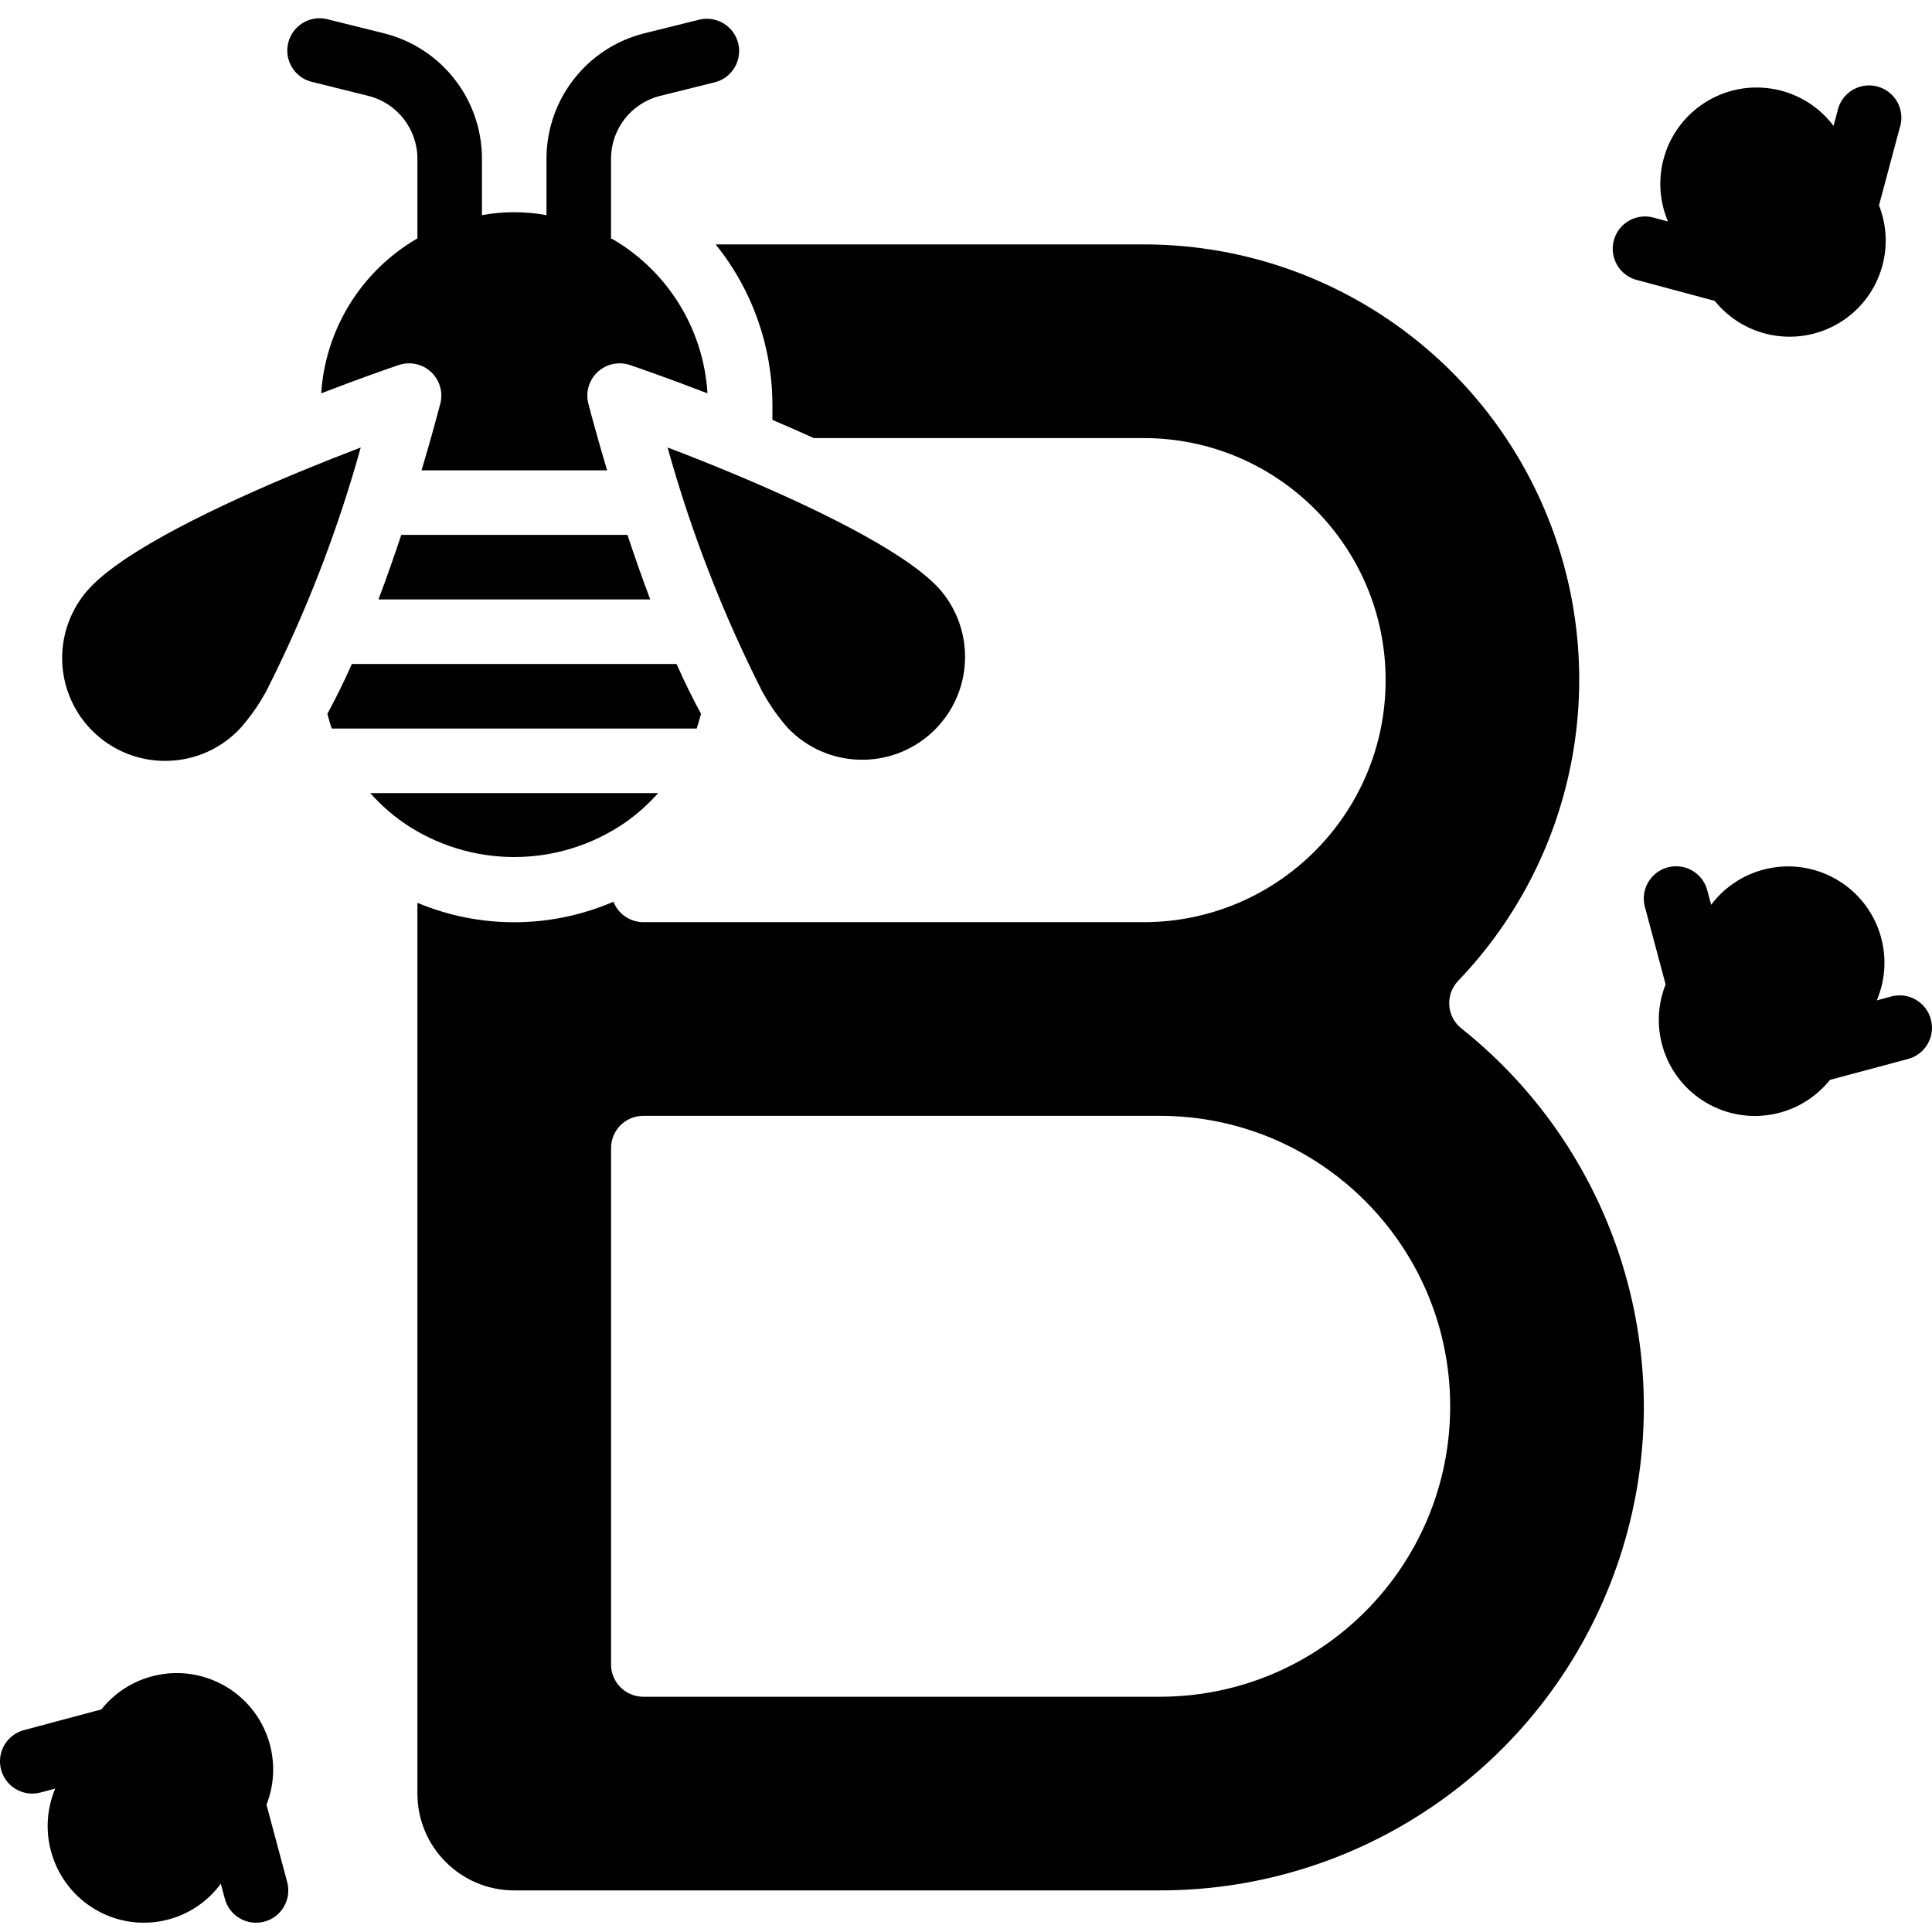 
<svg height="20pt" viewBox="0 -4 510.827 510" width="20pt" xmlns="http://www.w3.org/2000/svg"><path d="m201.523 178.398c.102.156.172.309.266.461 1.84 3.297 4.023 6.387 6.52 9.219 10.281 10.738 27.281 11.234 38.172 1.113s11.637-27.109 1.68-38.148c-9.27-9.969-33.938-21.797-55.699-30.809l-.16-.066c-5.555-2.297-10.922-4.422-15.789-6.262 6.191 22.27 14.57 43.871 25.012 64.492zm0 0"/><path d="m106.098 137.012c-1.828 5.512-3.852 11.273-6.027 17.066h71.852c-2.184-5.793-4.199-11.555-6.023-17.066zm0 0"/><path d="m44.656 196.746c7.211-.246 14.027-3.363 18.926-8.66 2.496-2.832 4.684-5.922 6.52-9.219.094-.152.164-.312.266-.461 10.445-20.621 18.824-42.227 25.012-64.5-4.863 1.852-10.242 3.977-15.805 6.27l-.137.059c-21.77 9.012-46.445 20.84-55.715 30.809-7.5 8.059-9.402 19.844-4.816 29.852 4.582 10.008 14.75 16.266 25.75 15.852zm0 0"/><path d="m165.164 213.164c3.25-2.273 6.223-4.918 8.855-7.883h-76.117c2.605 2.941 5.551 5.57 8.773 7.824 17.617 12.09 40.848 12.113 58.488.059zm0 0"/><path d="m185.355 184.332c-2.23-4.082-4.395-8.535-6.48-13.188h-85.836c-2.082 4.66-4.266 9.105-6.477 13.195.359 1.32.719 2.66 1.145 3.871h96.504c.391-1.227.793-2.559 1.145-3.879zm0 0"/><path d="m386.383 267.496c-1.871-1.492-3.031-3.703-3.191-6.094-.164-2.387.684-4.734 2.336-6.469 31.93-33.289 40.891-82.426 22.773-124.848-18.117-42.418-59.812-69.918-105.938-69.875h-113.137c9.742 12.086 15.039 27.148 15.004 42.668v3.73c3.59 1.527 7.242 3.121 10.922 4.805h87.211c35.348 0 64 28.652 64 64 0 35.344-28.652 64-64 64h-132.266c-3.496-.016-6.625-2.16-7.902-5.41-16.52 7.137-35.234 7.242-51.832.289v235.52c0 14.141 11.461 25.602 25.598 25.602h170.668c54.391.059 102.863-34.297 120.828-85.633 17.961-51.336 1.484-108.422-41.074-142.285zm-79.754 176.715h-136.531c-4.715 0-8.535-3.82-8.535-8.531v-136.535c0-4.711 3.82-8.531 8.535-8.531h136.531c42.418 0 76.801 34.383 76.801 76.801 0 42.414-34.383 76.797-76.801 76.797zm0 0"/><path d="m432.727 69.598 20.652 5.539c7.875 9.781 21.711 12.344 32.566 6.031 10.855-6.312 15.473-19.605 10.867-31.289l5.477-20.48c1.004-3.012.25-6.328-1.949-8.613-2.199-2.285-5.488-3.16-8.531-2.273-3.047.887-5.352 3.391-5.98 6.5l-1.031 3.859c-7.738-10.277-21.93-13.168-33.07-6.734-11.145 6.434-15.734 20.168-10.707 32.008l-3.855-1.031c-2.945-.793-6.09.047-8.25 2.199-2.156 2.156-3.004 5.297-2.219 8.242.789 2.949 3.086 5.254 6.031 6.043zm0 0"/><path d="m510.523 265.09c-.586-2.188-2.016-4.051-3.977-5.184-1.961-1.129-4.289-1.438-6.477-.852l-3.84 1.035c5.027-11.844.43-25.578-10.715-32.008-11.145-6.434-25.336-3.543-33.078 6.73l-1.031-3.855c-.789-2.945-3.09-5.246-6.035-6.035-2.945-.789-6.09.055-8.242 2.211-2.156 2.156-3 5.297-2.211 8.242l5.48 20.48c-4.652 11.691-.043 25.031 10.836 31.355 10.879 6.324 24.746 3.73 32.605-6.098l20.652-5.527c2.195-.586 4.066-2.023 5.199-3.992 1.133-1.973 1.434-4.312.832-6.504zm0 0"/><path d="m70.461 472.766c4.613-11.738-.055-25.09-10.977-31.395-10.926-6.309-24.82-3.676-32.68 6.188l-20.48 5.477c-2.945.789-5.246 3.09-6.035 6.035-.785 2.945.055 6.09 2.211 8.246s5.301 2.996 8.246 2.207l3.855-1.035c-4.98 11.863-.387 25.578 10.734 32.043 11.156 6.492 25.414 3.52 33.051-6.887l1.066 3.996c1.219 4.551 5.902 7.254 10.453 6.031 4.551-1.219 7.254-5.898 6.031-10.453zm0 0"/><path d="m82.707 17.289 14.711 3.66c7.594 1.914 12.926 8.734 12.945 16.566v21.109c-14.781 8.559-24.32 23.918-25.438 40.961 10.316-3.984 18.156-6.691 20.48-7.477 2.973-1.012 6.262-.309 8.562 1.828 2.301 2.141 3.242 5.375 2.445 8.414-.547 2.09-2.305 8.719-4.949 17.586h49.059c-2.648-8.867-4.406-15.496-4.949-17.586-.797-3.039.141-6.273 2.441-8.414 2.301-2.137 5.59-2.84 8.566-1.828 2.293.777 10.137 3.492 20.477 7.477-1.016-16.785-10.277-31.973-24.727-40.566-.25-.156-.523-.258-.77-.402v-21.102c.016-7.816 5.32-14.629 12.895-16.555l14.762-3.672c4.434-1.25 7.07-5.797 5.961-10.27-1.109-4.469-5.57-7.25-10.074-6.285l-14.82 3.68c-15.156 3.836-25.773 17.469-25.789 33.102v14.957c-5.641-1.035-11.426-1.035-17.066 0v-14.957c-.023-15.652-10.668-29.289-25.848-33.109l-14.762-3.672c-2.996-.848-6.219.008-8.402 2.227-2.184 2.219-2.988 5.449-2.094 8.434.891 2.98 3.336 5.242 6.383 5.895zm0 0"/></svg>